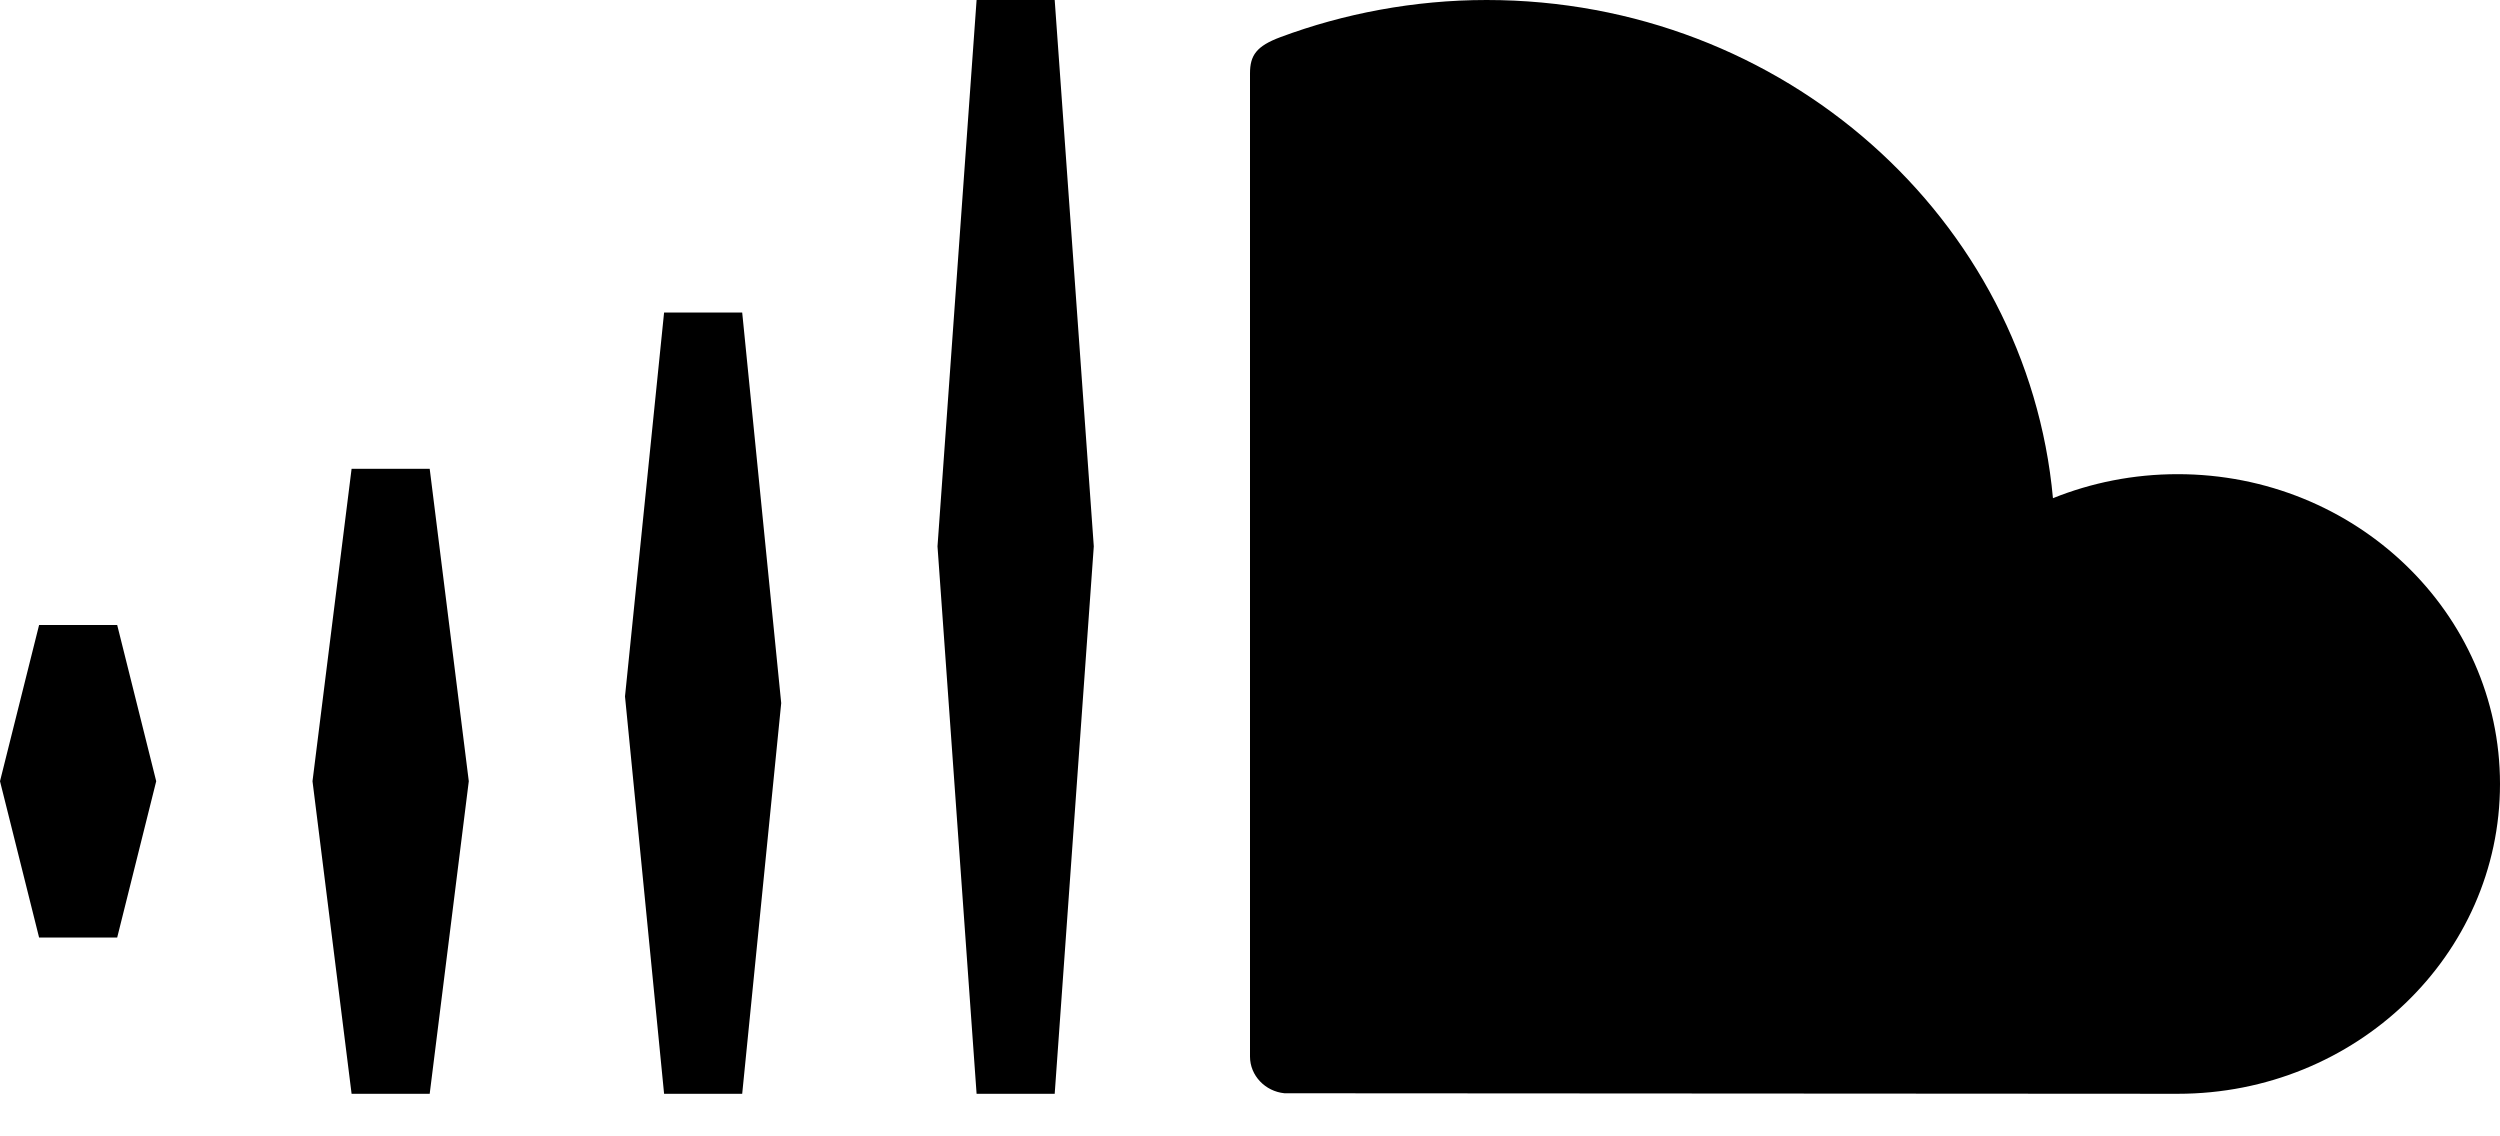 <svg xmlns="http://www.w3.org/2000/svg" class="soundcloud" viewBox="0 0 33 15">
  <path d="M28.745,6.259 C28.162,6.259 27.606,6.372 27.099,6.576 C26.761,2.891 23.545,-5.68434189e-14 19.623,-5.68434189e-14 C18.663,-5.68434189e-14 17.732,0.181 16.905,0.489 C16.584,0.608 16.5,0.731 16.5,0.969 L16.5,13.947 C16.5,14.198 16.701,14.406 16.955,14.431 C16.966,14.432 28.671,14.438 28.747,14.438 C31.096,14.438 33,12.607 33,10.348 C33,8.09 31.094,6.259 28.745,6.259 L28.745,6.259 Z M12.891,14.438 L13.922,14.438 L14.438,7.212 L13.922,0 L12.891,0 L12.375,7.212 L12.891,14.438 Z M9.797,14.438 L8.766,14.438 L8.25,9.193 L8.766,4.125 L9.797,4.125 L10.312,9.281 L9.797,14.438 Z M4.641,14.438 L5.672,14.438 L6.188,10.312 L5.672,6.188 L4.641,6.188 L4.125,10.312 L4.641,14.438 Z M0.516,12.375 L1.547,12.375 L2.062,10.312 L1.547,8.25 L0.516,8.25 L0,10.312 L0.516,12.375 Z"/>
</svg>
